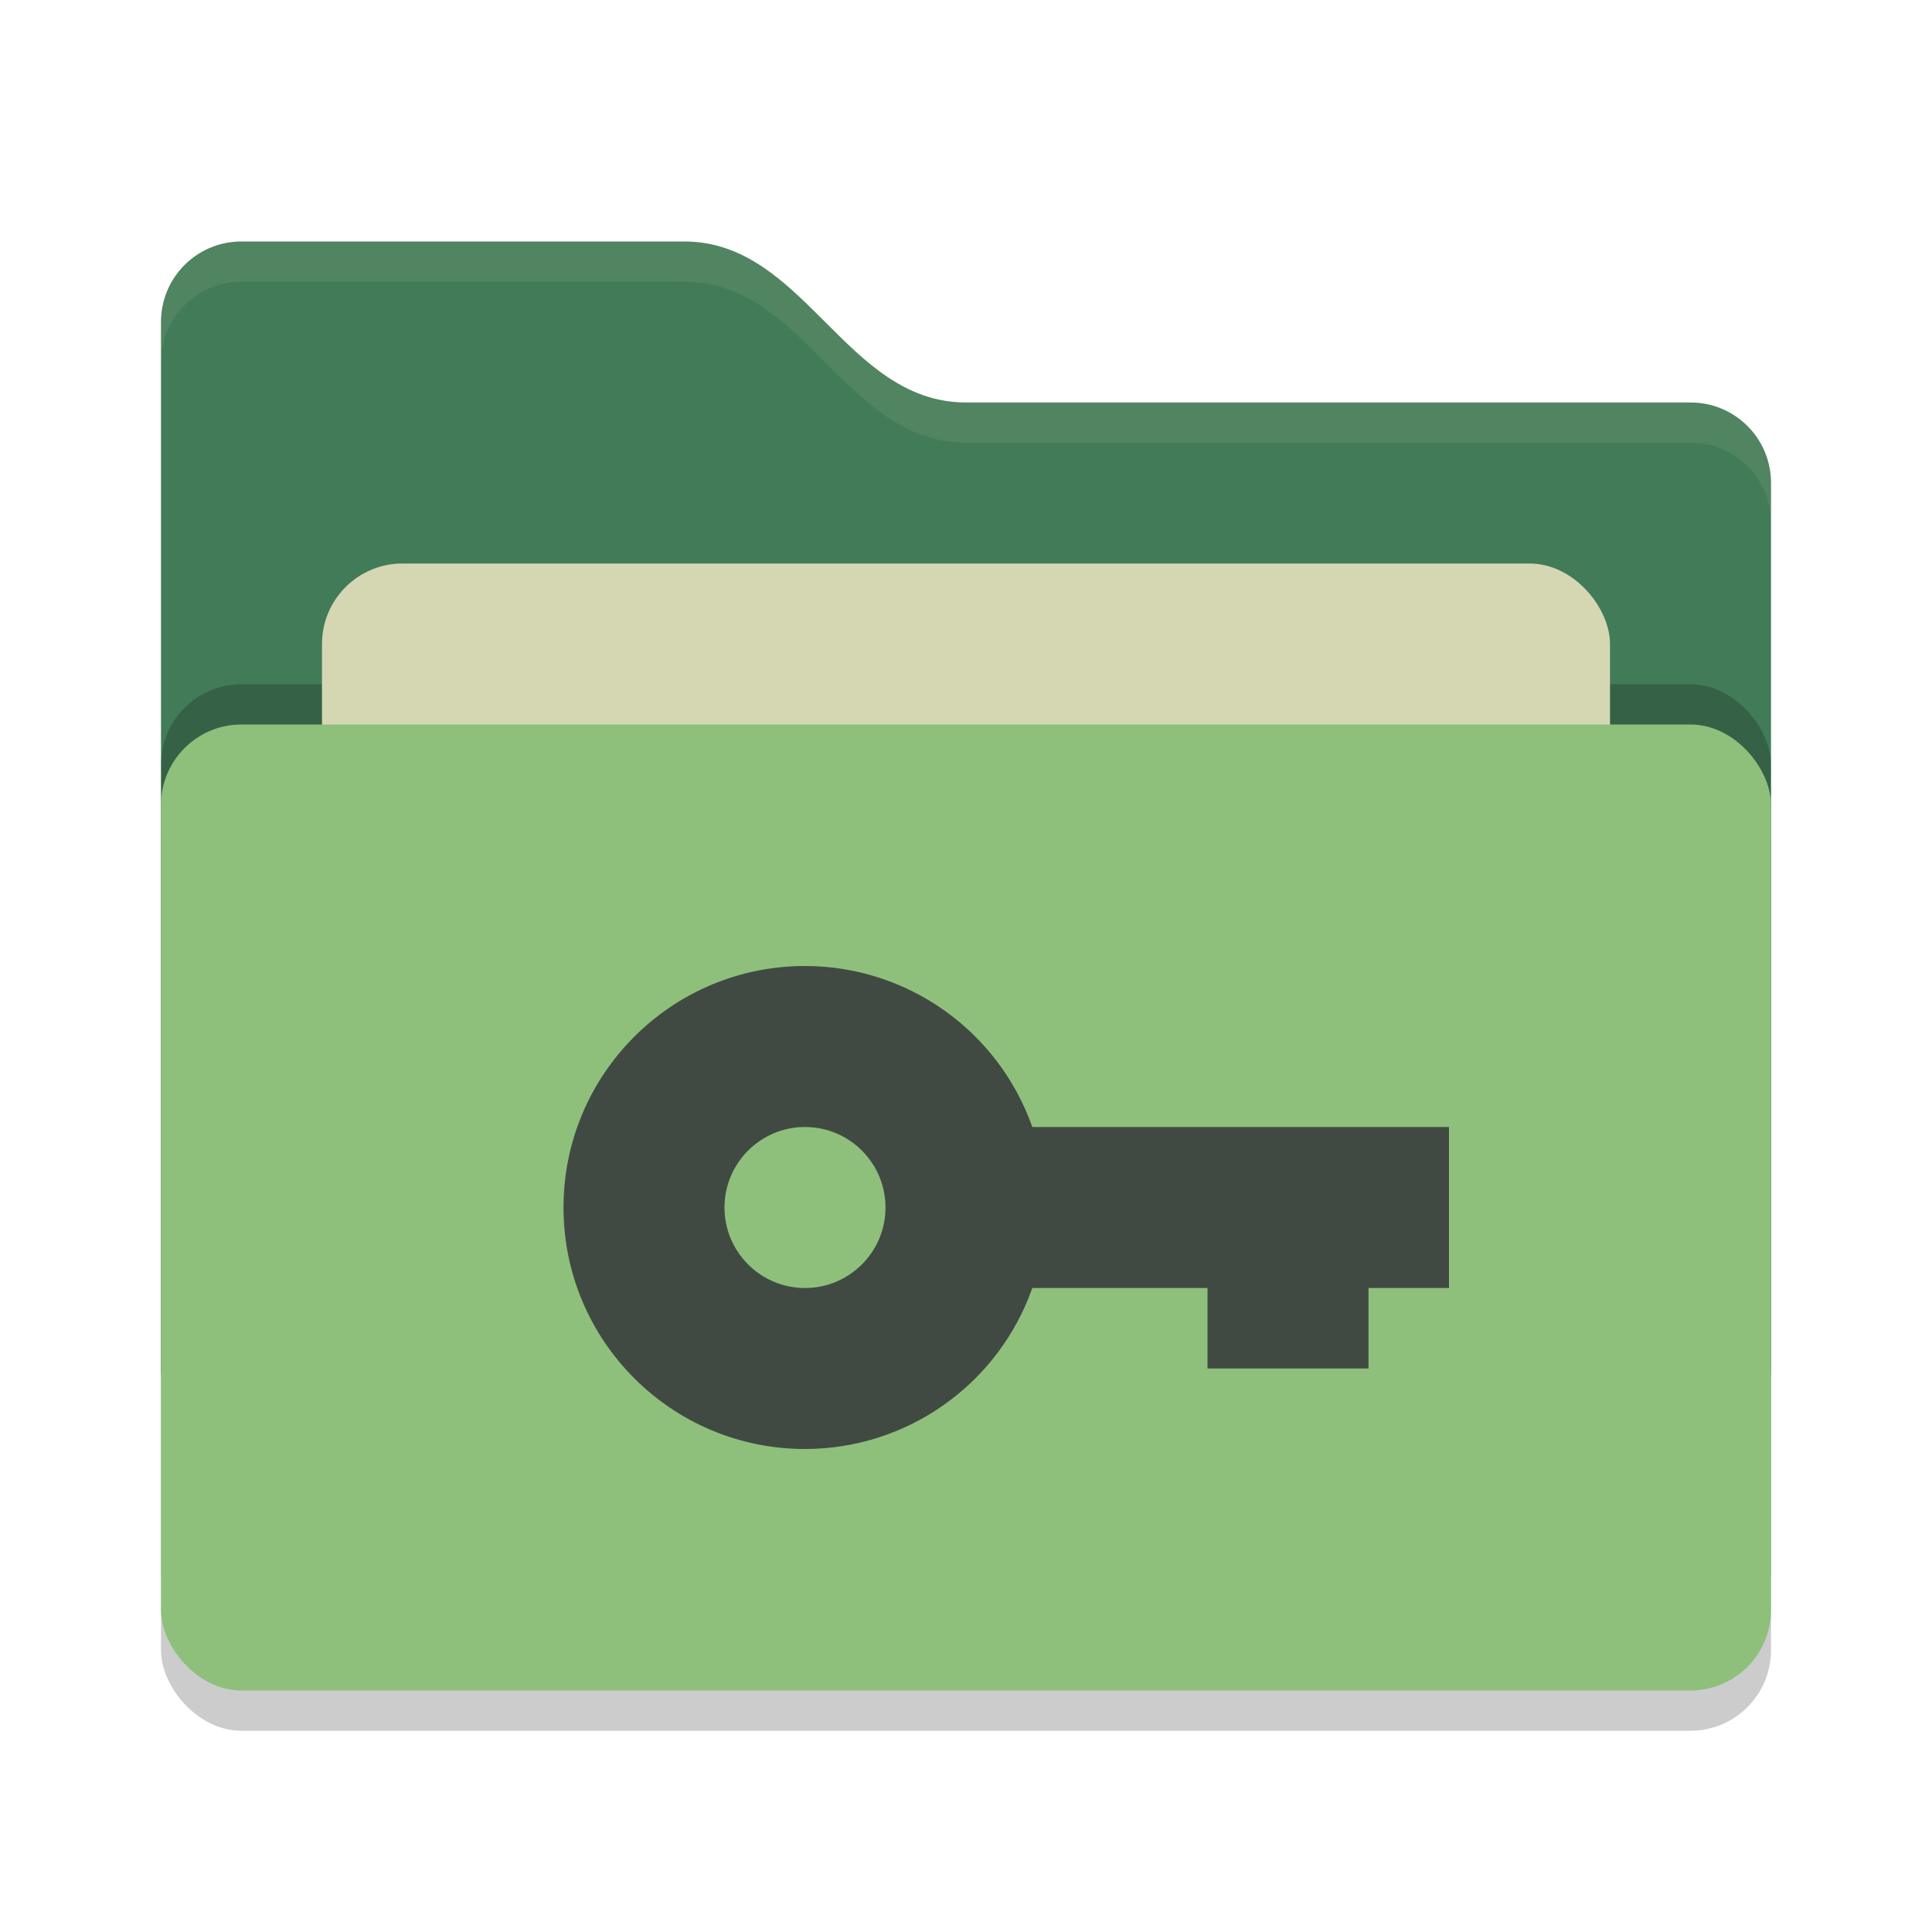 <svg xmlns="http://www.w3.org/2000/svg" width="24" height="24" version="1">
 <rect style="opacity:0.2" width="20" height="12" x="2" y="9.5" rx="1" ry="1"/>
 <path style="fill:#427b58" d="M 2,17 C 2,17.554 2.446,18 3,18 H 21 C 21.554,18 22,17.554 22,17 V 6 C 22,5.446 21.554,5 21,5 H 12 C 10.5,5 10,3 8.5,3 H 3 C 2.446,3 2,3.446 2,4"/>
 <rect style="opacity:0.2" width="20" height="12" x="2" y="8.5" rx="1" ry="1"/>
 <rect style="fill:#D5D7B3" width="16" height="8" x="4" y="7" rx="1" ry="1"/>
 <rect style="fill:#8ec07c" width="20" height="12" x="2" y="9" rx="1" ry="1"/>
 <path style="opacity:0.1;fill:#D5D7B3" d="M 3,3 C 2.446,3 2,3.446 2,4 V 4.5 C 2,3.946 2.446,3.5 3,3.5 H 8.5 C 10,3.5 10.5,5.5 12,5.5 H 21 C 21.554,5.5 22,5.946 22,6.5 V 6 C 22,5.446 21.554,5 21,5 H 12 C 10.5,5 10,3 8.5,3 Z"/>
 <path style="fill:#414A42" d="M 10,12 C 8.343,12 7,13.343 7,15 7,16.657 8.343,18 10,18 11.27,18 12.401,17.197 12.824,16 H 15 V 17 H 17 V 16 H 18 V 14 H 12.824 C 12.401,12.803 11.27,12 10,12 Z M 10,14 C 10.552,14 11,14.448 11,15 11,15.552 10.552,16 10,16 9.448,16 9,15.552 9,15 9,14.448 9.448,14 10,14 Z"/>
</svg>
